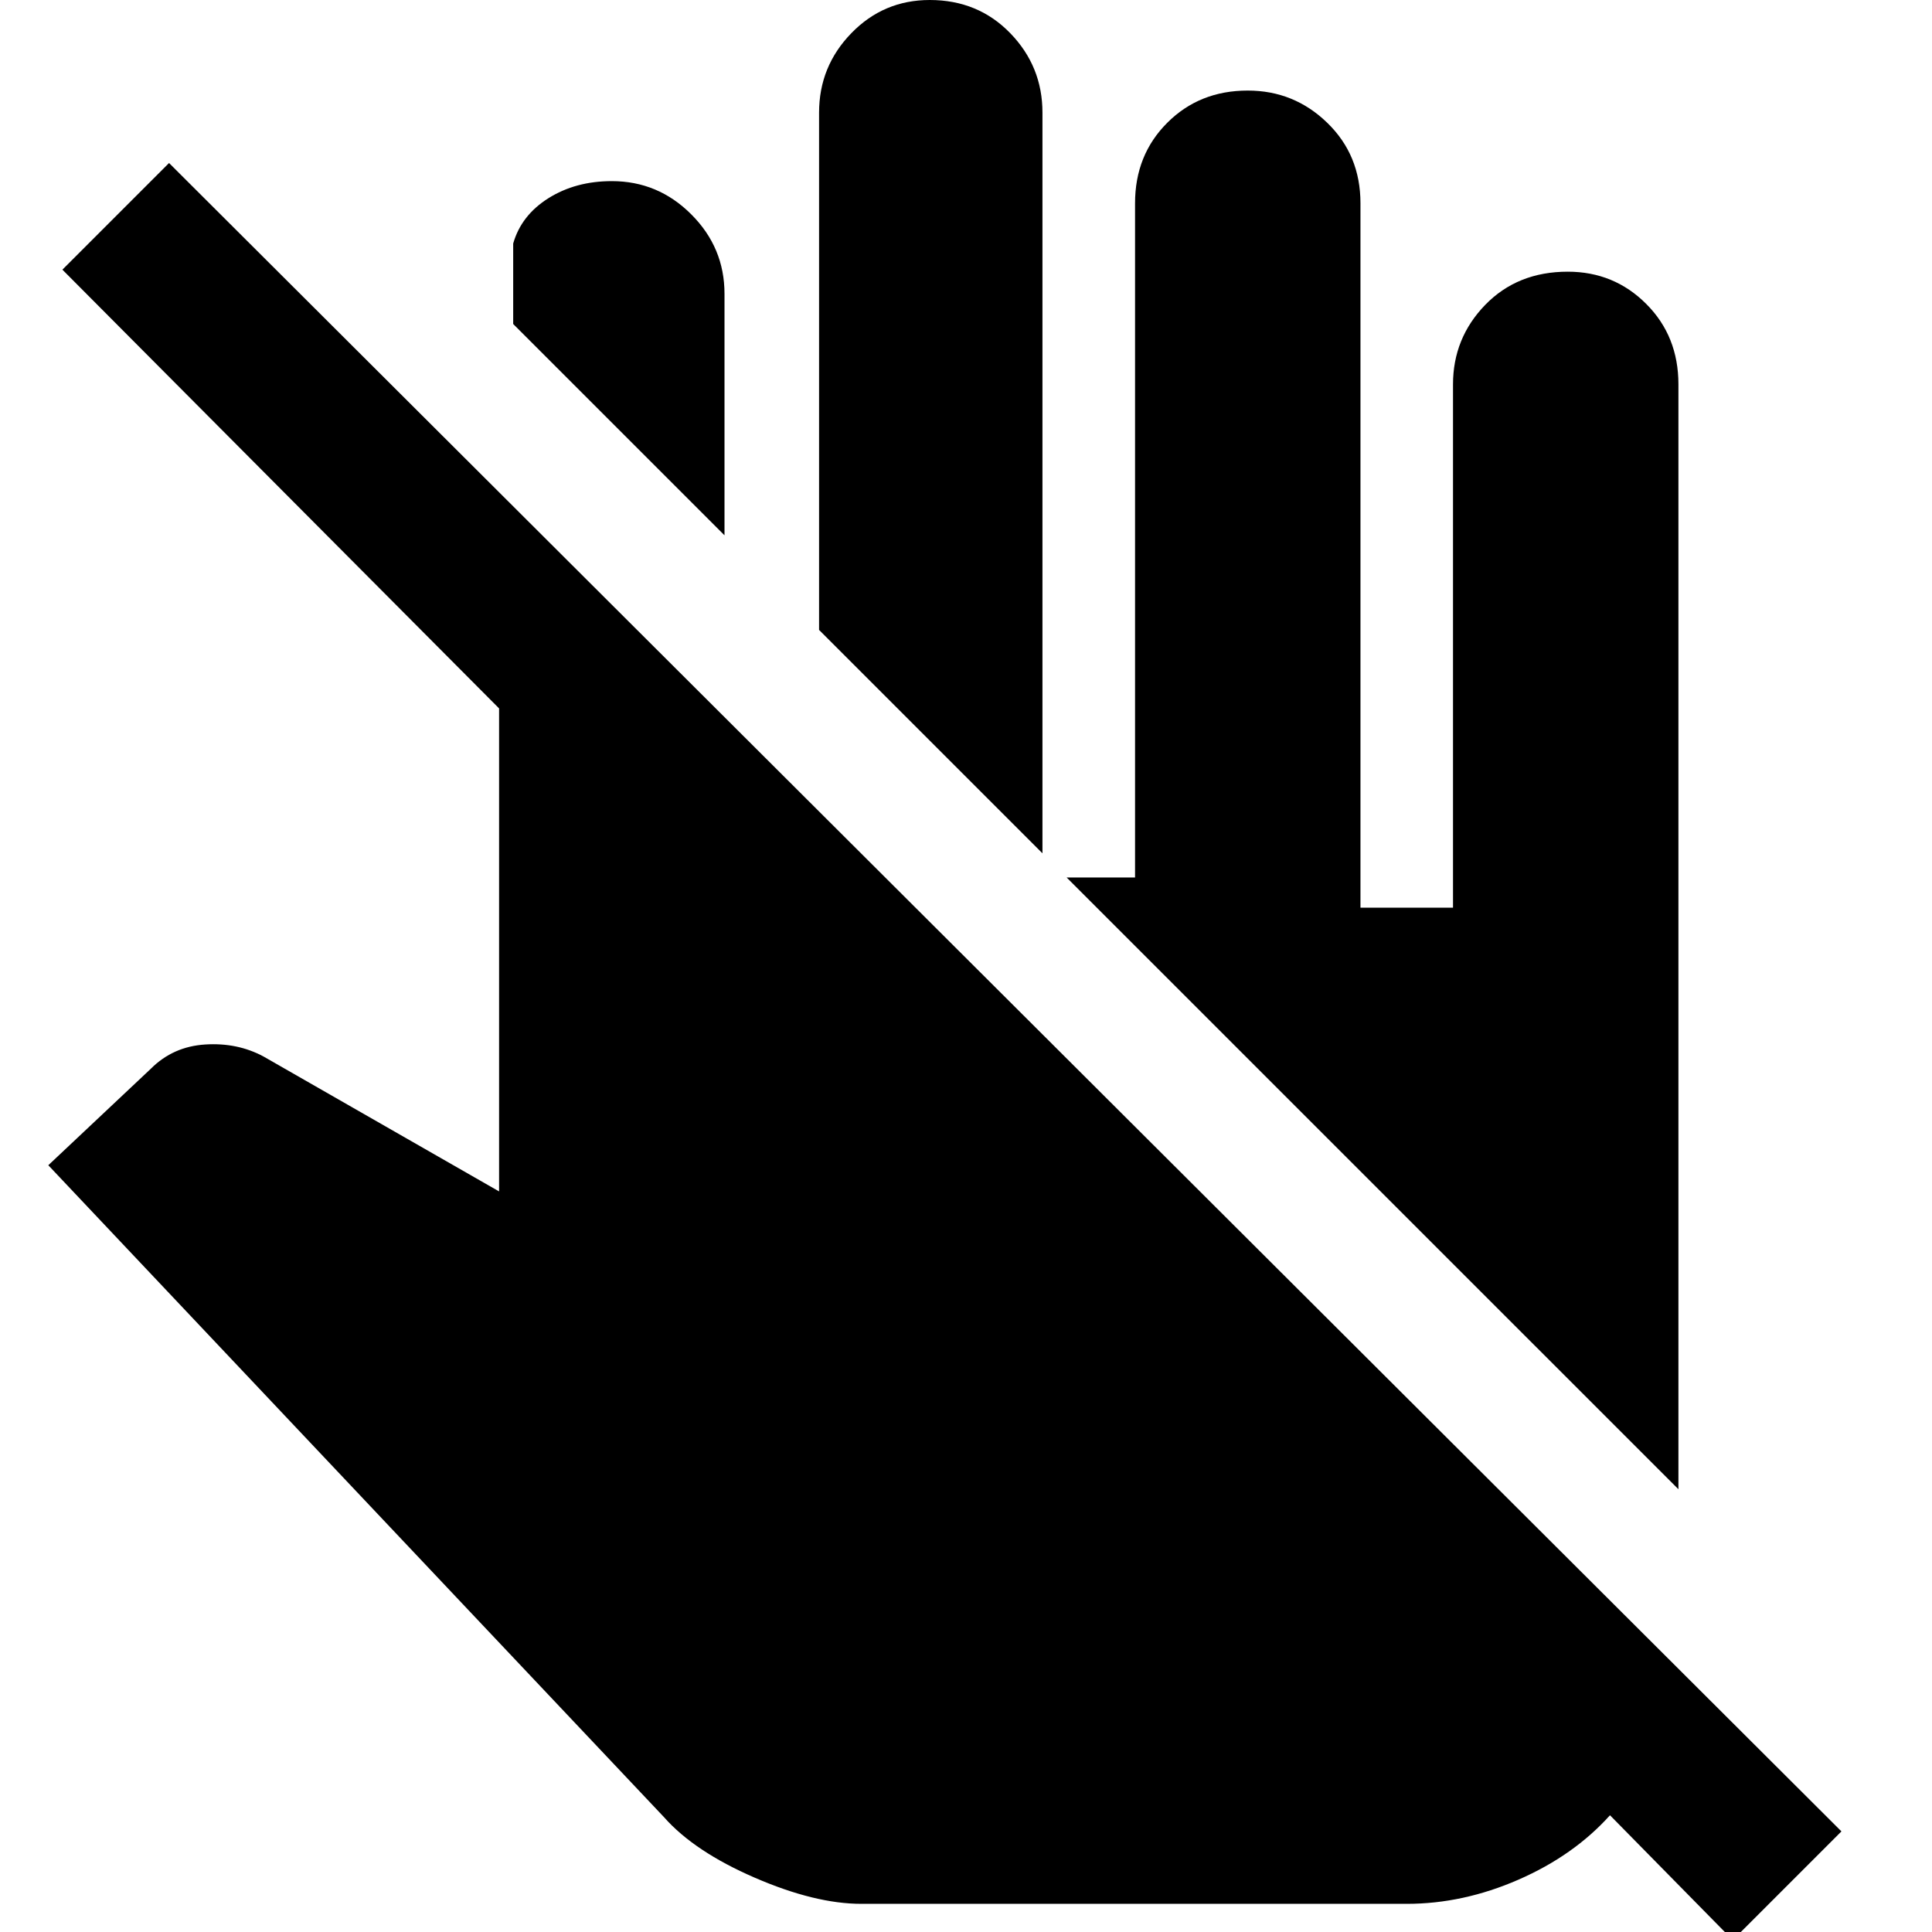 <svg xmlns="http://www.w3.org/2000/svg" height="40" width="40"><path d="M35.875 40.167 33.333 37.583Q32.583 38.417 31.437 38.917Q30.292 39.417 29.125 39.417H17.833Q16.875 39.417 15.625 38.875Q14.375 38.333 13.75 37.625L1 24.125L3.125 22.125Q3.583 21.667 4.25 21.625Q4.917 21.583 5.458 21.875L10.333 24.667V14.667L1.292 5.583L3.5 3.375L38.125 37.917ZM34.75 30.833 22.083 18.167H23.5V4.208Q23.5 3.208 24.167 2.542Q24.833 1.875 25.833 1.875Q26.792 1.875 27.479 2.542Q28.167 3.208 28.167 4.208V18.792H30.083V7.958Q30.083 7 30.75 6.312Q31.417 5.625 32.458 5.625Q33.417 5.625 34.083 6.292Q34.75 6.958 34.75 7.958ZM21.583 17.667 16.958 13.042V2.333Q16.958 1.375 17.625 0.688Q18.292 0 19.25 0Q20.25 0 20.917 0.688Q21.583 1.375 21.583 2.333ZM15 11.083 10.625 6.708V5.042Q10.792 4.458 11.354 4.104Q11.917 3.75 12.667 3.75Q13.625 3.75 14.312 4.438Q15 5.125 15 6.083Z"/></svg>